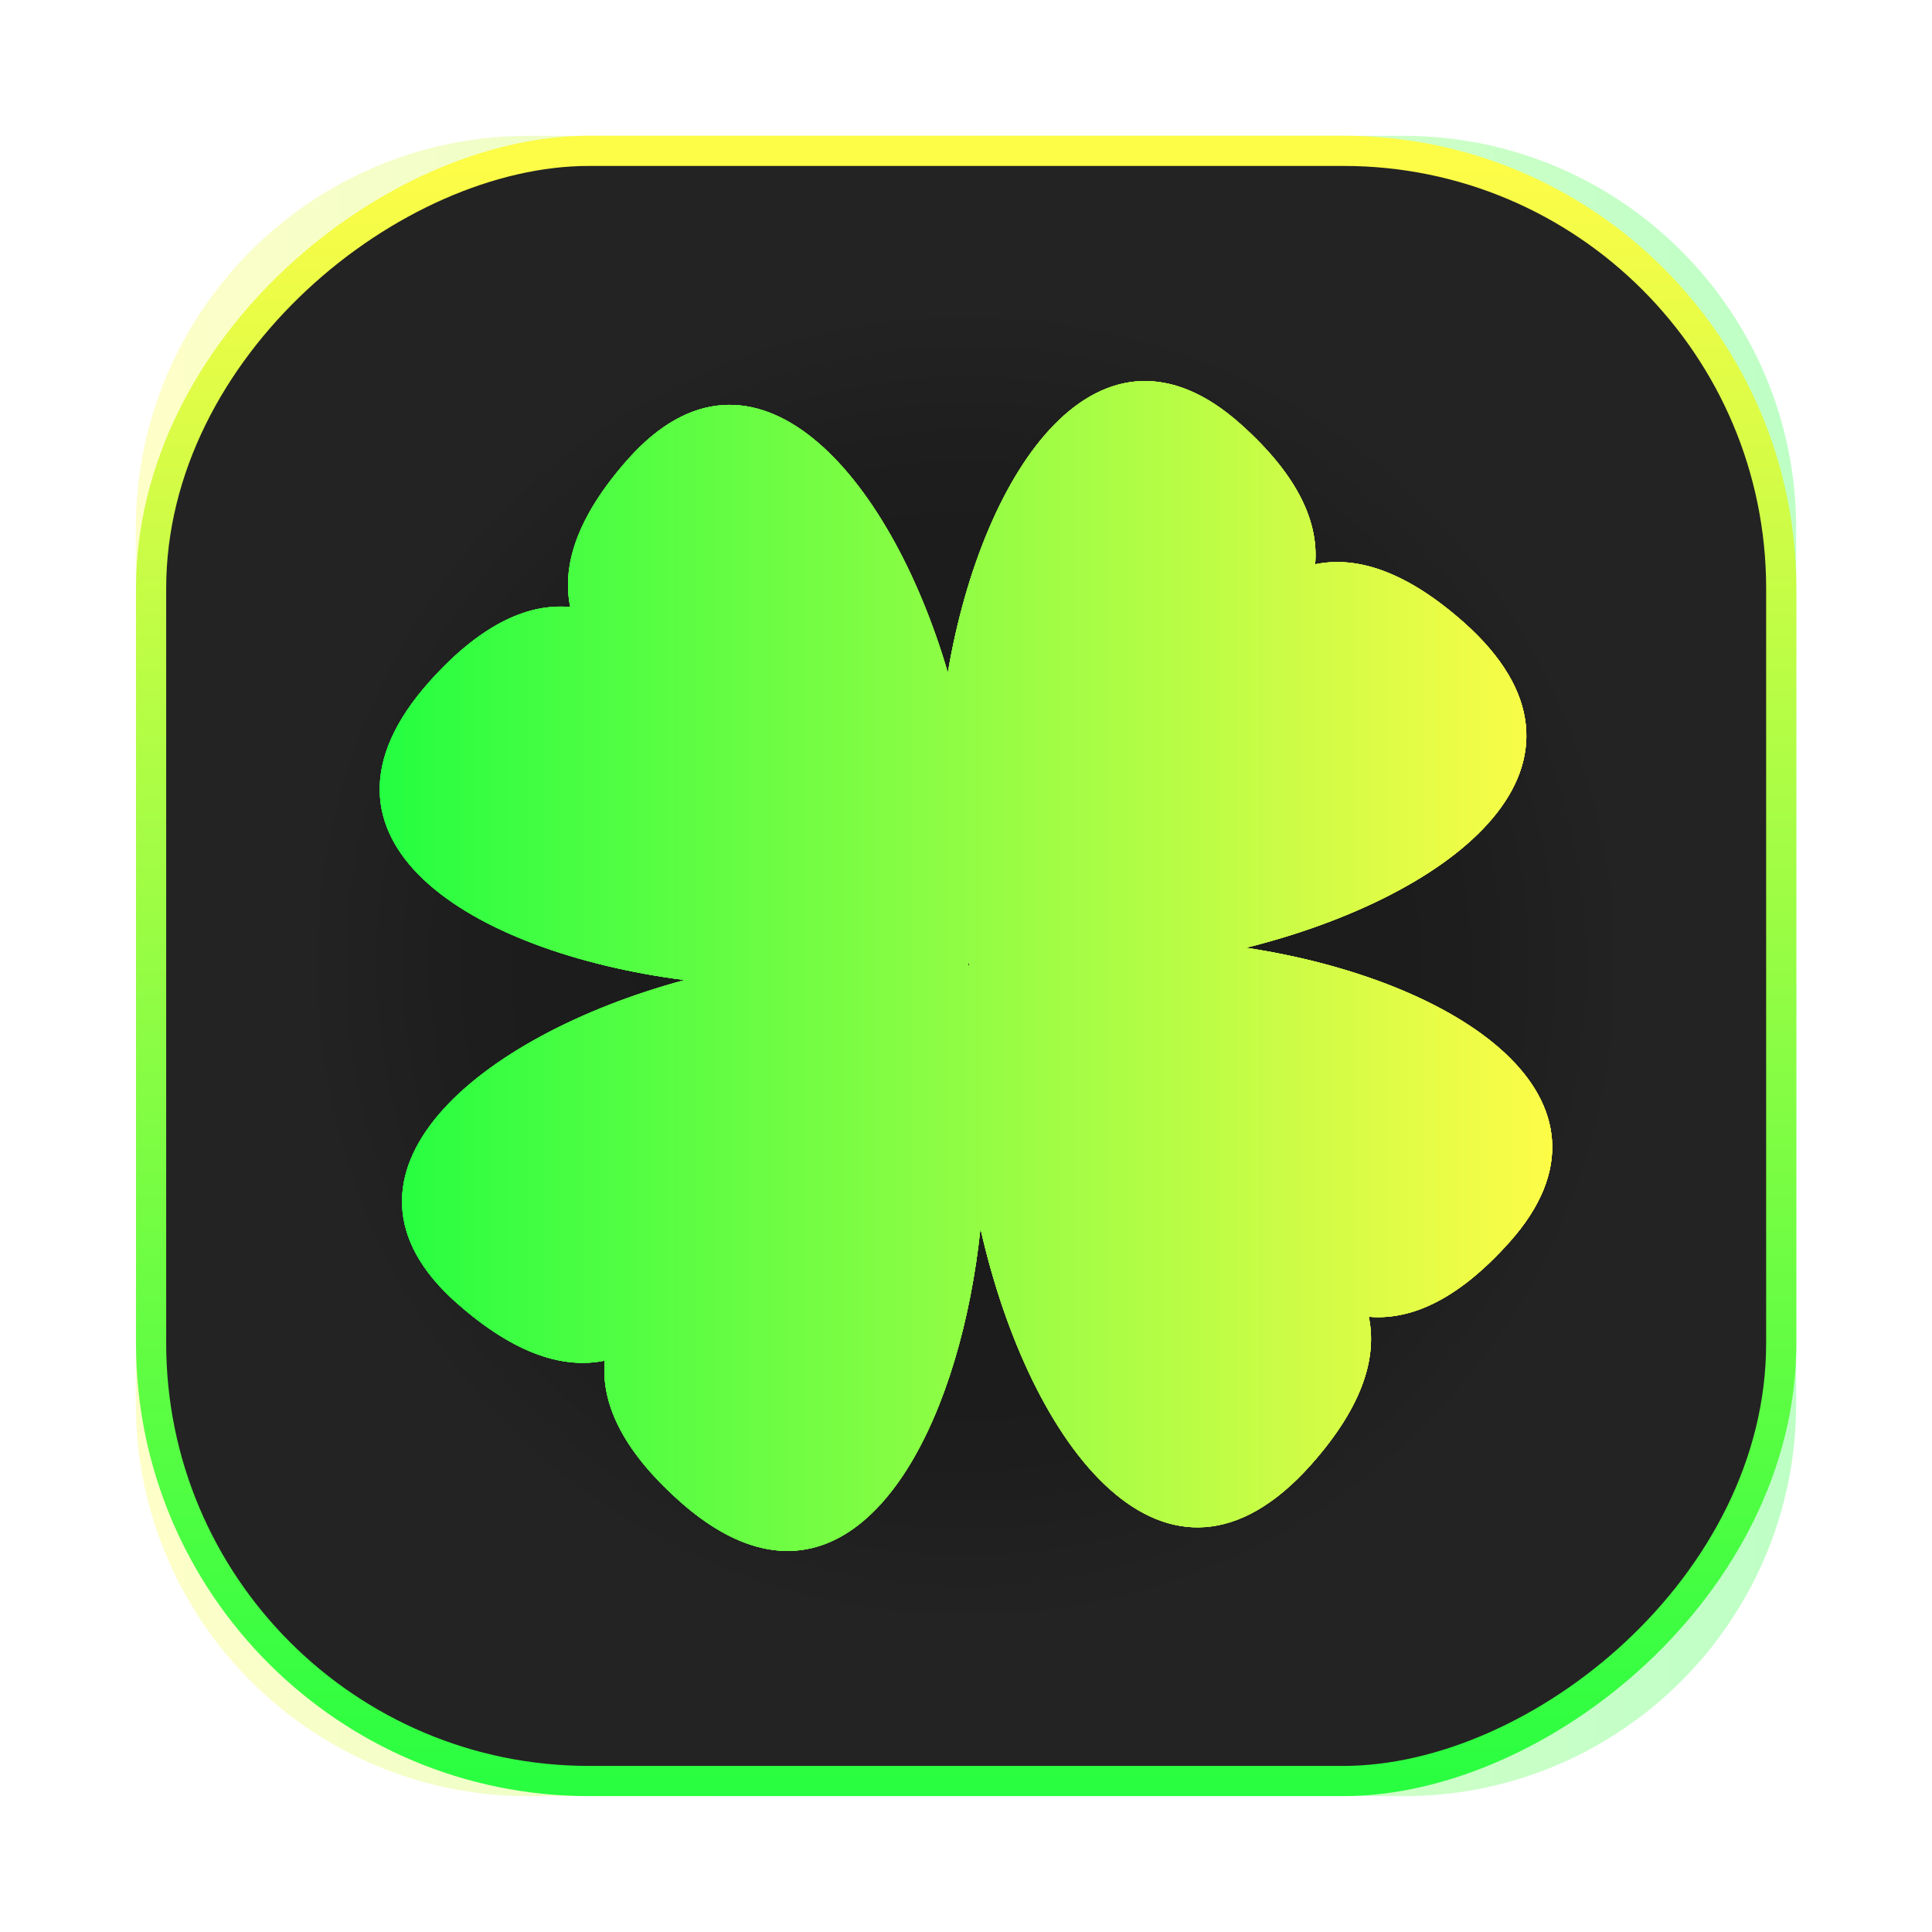 <svg width="64" height="64" viewBox="0 0 64 64" fill="none" xmlns="http://www.w3.org/2000/svg">
<g opacity="0.3" filter="url(#filter0_f_4_3702)">
<path d="M46.498 4.5H17.502C10.321 4.5 4.5 10.321 4.5 17.502V46.498C4.5 53.679 10.321 59.5 17.502 59.5H46.498C53.679 59.5 59.5 53.679 59.5 46.498V17.502C59.5 10.321 53.679 4.5 46.498 4.5Z" fill="url(#paint0_linear_4_3702)"/>
</g>
<rect x="59.006" y="4.997" width="54.001" height="54.001" rx="14.5" transform="rotate(90 59.006 4.997)" fill="#232323" stroke="url(#paint1_linear_4_3702)"/>
<path opacity="0.252" d="M32.001 54.036C44.17 54.036 54.036 44.17 54.036 32C54.036 19.83 44.17 9.964 32.001 9.964C19.831 9.964 9.965 19.83 9.965 32C9.965 44.17 19.831 54.036 32.001 54.036Z" fill="url(#paint2_radial_4_3702)"/>
<path d="M25.095 51.242C29.098 52.316 31.837 46.819 32.479 40.694C34.105 47.92 38.632 53.899 43.421 48.53C45.2 46.532 45.612 44.914 45.342 43.619C46.662 43.736 48.225 43.138 50.006 41.145C54.23 36.413 48.306 32.454 41.276 31.396C48.227 29.664 53.717 25.263 48.49 20.616C46.485 18.839 44.863 18.425 43.566 18.693C43.682 17.376 43.083 15.816 41.084 14.037C36.443 9.909 32.553 15.473 31.398 22.283C29.456 15.651 24.943 10.569 20.814 15.2C19.037 17.195 18.622 18.813 18.89 20.108C17.57 19.99 16.008 20.588 14.224 22.582C9.566 27.803 15.559 31.549 22.679 32.466C15.806 34.317 10.357 38.926 15.111 43.148C17.112 44.925 18.736 45.34 20.033 45.073C19.916 46.39 20.513 47.949 22.514 49.731C23.421 50.537 24.285 51.025 25.095 51.242ZM32.094 32.057C32.087 32.01 32.086 31.964 32.073 31.917C32.085 31.919 32.099 31.919 32.112 31.922C32.104 31.965 32.102 32.013 32.094 32.057Z" fill="url(#paint3_linear_4_3702)"/>
<path d="M25.095 51.242C29.098 52.316 31.837 46.819 32.479 40.694C34.105 47.92 38.632 53.899 43.421 48.53C45.2 46.532 45.612 44.914 45.342 43.619C46.662 43.736 48.225 43.138 50.006 41.145C54.23 36.413 48.306 32.454 41.276 31.396C48.227 29.664 53.717 25.263 48.49 20.616C46.485 18.839 44.863 18.425 43.566 18.693C43.682 17.376 43.083 15.816 41.084 14.037C36.443 9.909 32.553 15.473 31.398 22.283C29.456 15.651 24.943 10.569 20.814 15.2C19.037 17.195 18.622 18.813 18.89 20.108C17.57 19.99 16.008 20.588 14.224 22.582C9.566 27.803 15.559 31.549 22.679 32.466C15.806 34.317 10.357 38.926 15.111 43.148C17.112 44.925 18.736 45.34 20.033 45.073C19.916 46.39 20.513 47.949 22.514 49.731C23.421 50.537 24.285 51.025 25.095 51.242ZM32.094 32.057C32.087 32.01 32.086 31.964 32.073 31.917C32.085 31.919 32.099 31.919 32.112 31.922C32.104 31.965 32.102 32.013 32.094 32.057Z" fill="url(#paint4_linear_4_3702)"/>
<path d="M25.095 51.242C29.098 52.316 31.837 46.819 32.479 40.694C34.105 47.92 38.632 53.899 43.421 48.53C45.2 46.532 45.612 44.914 45.342 43.619C46.662 43.736 48.225 43.138 50.006 41.145C54.23 36.413 48.306 32.454 41.276 31.396C48.227 29.664 53.717 25.263 48.49 20.616C46.485 18.839 44.863 18.425 43.566 18.693C43.682 17.376 43.083 15.816 41.084 14.037C36.443 9.909 32.553 15.473 31.398 22.283C29.456 15.651 24.943 10.569 20.814 15.2C19.037 17.195 18.622 18.813 18.89 20.108C17.57 19.99 16.008 20.588 14.224 22.582C9.566 27.803 15.559 31.549 22.679 32.466C15.806 34.317 10.357 38.926 15.111 43.148C17.112 44.925 18.736 45.34 20.033 45.073C19.916 46.39 20.513 47.949 22.514 49.731C23.421 50.537 24.285 51.025 25.095 51.242ZM32.094 32.057C32.087 32.01 32.086 31.964 32.073 31.917C32.085 31.919 32.099 31.919 32.112 31.922C32.104 31.965 32.102 32.013 32.094 32.057Z" fill="url(#paint5_linear_4_3702)"/>
<path d="M25.095 51.242C29.098 52.316 31.837 46.819 32.479 40.694C34.105 47.92 38.632 53.899 43.421 48.53C45.2 46.532 45.612 44.914 45.342 43.619C46.662 43.736 48.225 43.138 50.006 41.145C54.23 36.413 48.306 32.454 41.276 31.396C48.227 29.664 53.717 25.263 48.49 20.616C46.485 18.839 44.863 18.425 43.566 18.693C43.682 17.376 43.083 15.816 41.084 14.037C36.443 9.909 32.553 15.473 31.398 22.283C29.456 15.651 24.943 10.569 20.814 15.2C19.037 17.195 18.622 18.813 18.89 20.108C17.57 19.99 16.008 20.588 14.224 22.582C9.566 27.803 15.559 31.549 22.679 32.466C15.806 34.317 10.357 38.926 15.111 43.148C17.112 44.925 18.736 45.34 20.033 45.073C19.916 46.39 20.513 47.949 22.514 49.731C23.421 50.537 24.285 51.025 25.095 51.242ZM32.094 32.057C32.087 32.01 32.086 31.964 32.073 31.917C32.085 31.919 32.099 31.919 32.112 31.922C32.104 31.965 32.102 32.013 32.094 32.057Z" fill="url(#paint6_linear_4_3702)"/>
<defs>
<filter id="filter0_f_4_3702" x="2.3" y="2.3" width="59.4" height="59.4" filterUnits="userSpaceOnUse" color-interpolation-filters="sRGB">
<feFlood flood-opacity="0" result="BackgroundImageFix"/>
<feBlend mode="normal" in="SourceGraphic" in2="BackgroundImageFix" result="shape"/>
<feGaussianBlur stdDeviation="1.1" result="effect1_foregroundBlur_4_3702"/>
</filter>
<linearGradient id="paint0_linear_4_3702" x1="4.5" y1="32" x2="59.5" y2="32" gradientUnits="userSpaceOnUse">
<stop stop-color="#FDFC47"/>
<stop offset="1" stop-color="#24FE41"/>
</linearGradient>
<linearGradient id="paint1_linear_4_3702" x1="59.506" y1="31.997" x2="114.507" y2="31.997" gradientUnits="userSpaceOnUse">
<stop stop-color="#FDFC47"/>
<stop offset="1" stop-color="#24FE41"/>
</linearGradient>
<radialGradient id="paint2_radial_4_3702" cx="0" cy="0" r="1" gradientUnits="userSpaceOnUse" gradientTransform="translate(32.001 32) scale(22.036)">
<stop/>
<stop offset="0.349" stop-opacity="0.929"/>
<stop offset="0.456" stop-opacity="0.863"/>
<stop offset="0.62" stop-opacity="0.808"/>
<stop offset="0.744" stop-opacity="0.671"/>
<stop offset="0.963" stop-opacity="0.075"/>
<stop offset="1" stop-opacity="0"/>
</radialGradient>
<linearGradient id="paint3_linear_4_3702" x1="51.42" y1="32" x2="12.579" y2="32" gradientUnits="userSpaceOnUse">
<stop stop-color="#FDFC47"/>
<stop offset="1" stop-color="#24FE41"/>
</linearGradient>
<linearGradient id="paint4_linear_4_3702" x1="51.42" y1="32" x2="12.579" y2="32" gradientUnits="userSpaceOnUse">
<stop stop-color="#FDFC47"/>
<stop offset="1" stop-color="#24FE41"/>
</linearGradient>
<linearGradient id="paint5_linear_4_3702" x1="51.42" y1="32" x2="12.579" y2="32" gradientUnits="userSpaceOnUse">
<stop stop-color="#FDFC47"/>
<stop offset="1" stop-color="#24FE41"/>
</linearGradient>
<linearGradient id="paint6_linear_4_3702" x1="51.42" y1="32" x2="12.579" y2="32" gradientUnits="userSpaceOnUse">
<stop stop-color="#FDFC47"/>
<stop offset="1" stop-color="#24FE41"/>
</linearGradient>
</defs>
</svg>
